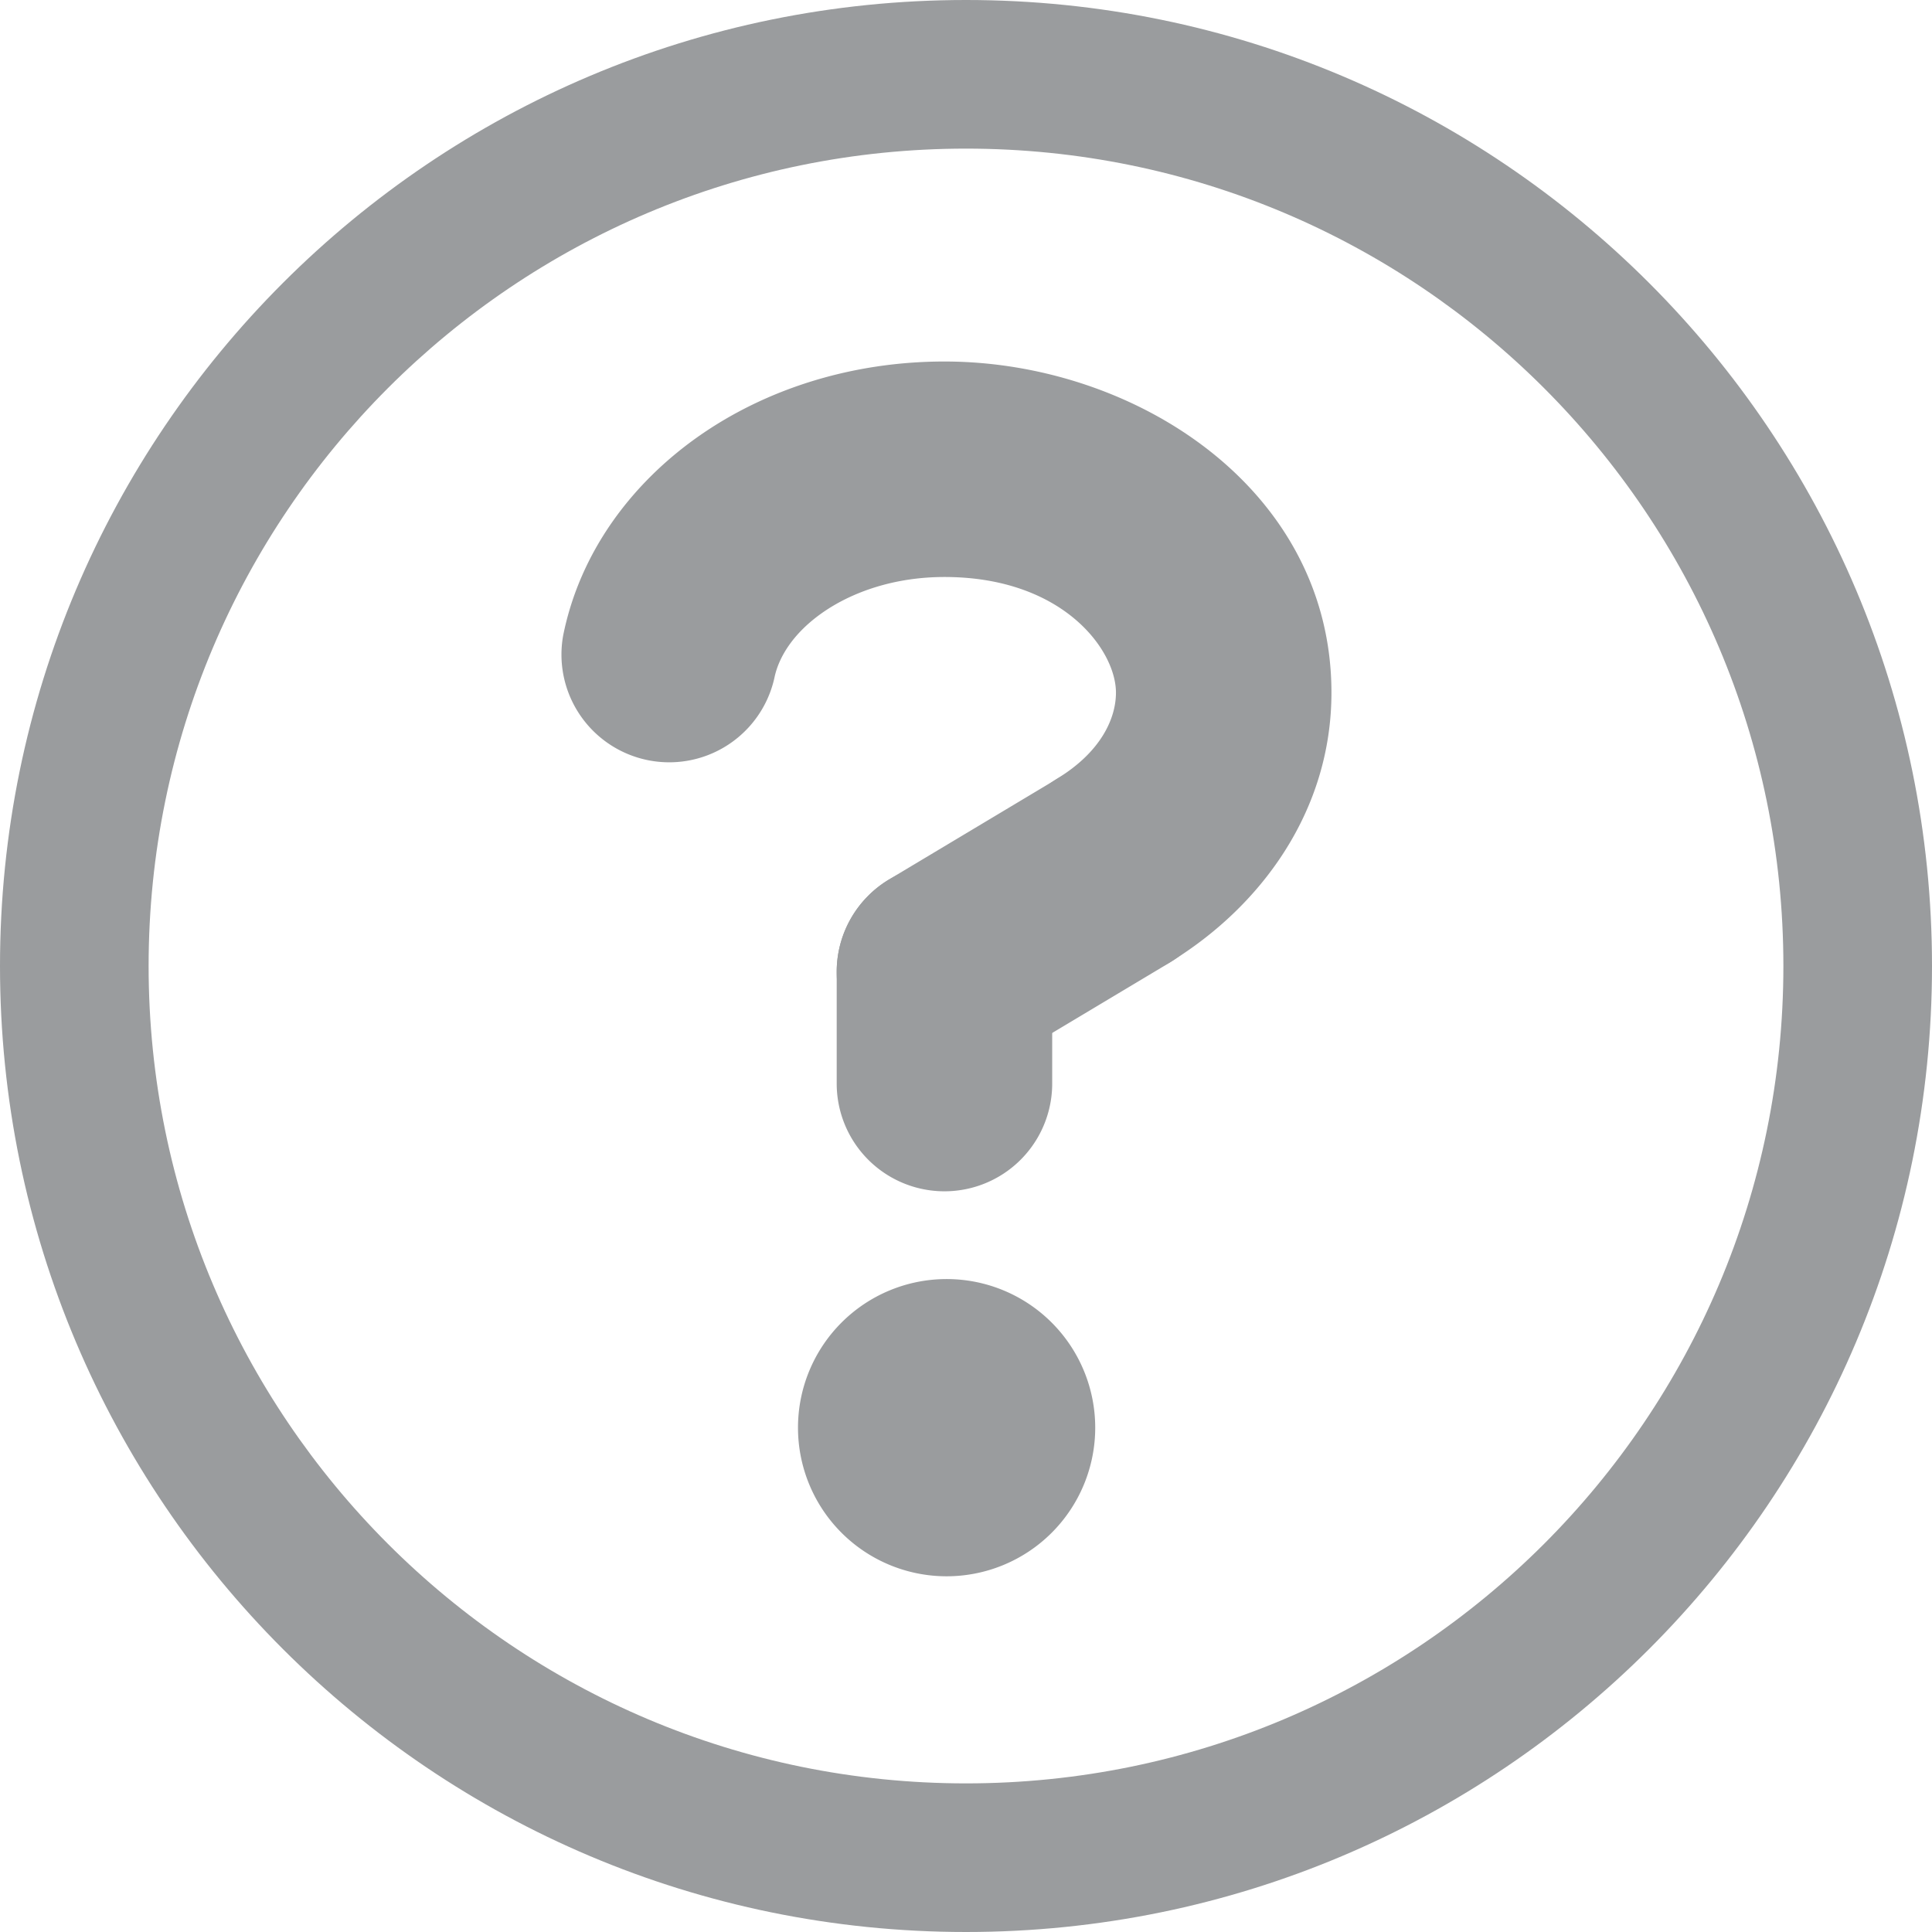 <svg xmlns="http://www.w3.org/2000/svg" width="1em" height="1em" viewBox="0 0 26 26"><g fill="#9a9c9e"><path d="M14.739 19.213a2 2 0 1 1-4 0a2 2 0 0 1 4 0Z"/><path fill-rule="evenodd" d="M12.71 7.765c-.67 0-1.245.2-1.65.486c-.39.276-.583.597-.639.874a1.45 1.45 0 0 1-2.842-.574c.227-1.126.925-2.045 1.809-2.67c.92-.65 2.086-1.016 3.322-1.016c2.557 0 5.208 1.71 5.208 4.456c0 1.59-.945 2.876-2.169 3.626a1.45 1.45 0 0 1-1.514-2.474c.57-.349.783-.794.783-1.152c0-.574-.715-1.556-2.308-1.556Z" clip-rule="evenodd"/><path fill-rule="evenodd" d="M12.71 11.63c.8 0 1.45.648 1.45 1.45v1.502a1.45 1.45 0 1 1-2.9 0V13.08c0-.8.649-1.45 1.45-1.45Z" clip-rule="evenodd"/><path fill-rule="evenodd" d="M16.239 10.966a1.45 1.45 0 0 1-.5 1.99l-2.284 1.367a1.45 1.45 0 0 1-1.49-2.488l2.285-1.368a1.45 1.45 0 0 1 1.989.5Z" clip-rule="evenodd"/><path fill-rule="evenodd" d="M13 24c6.075 0 11-4.925 11-11S19.075 2 13 2S2 6.925 2 13s4.925 11 11 11Zm0 2c7.18 0 13-5.82 13-13S20.18 0 13 0S0 5.82 0 13s5.82 13 13 13Z" clip-rule="evenodd"/></g></svg>